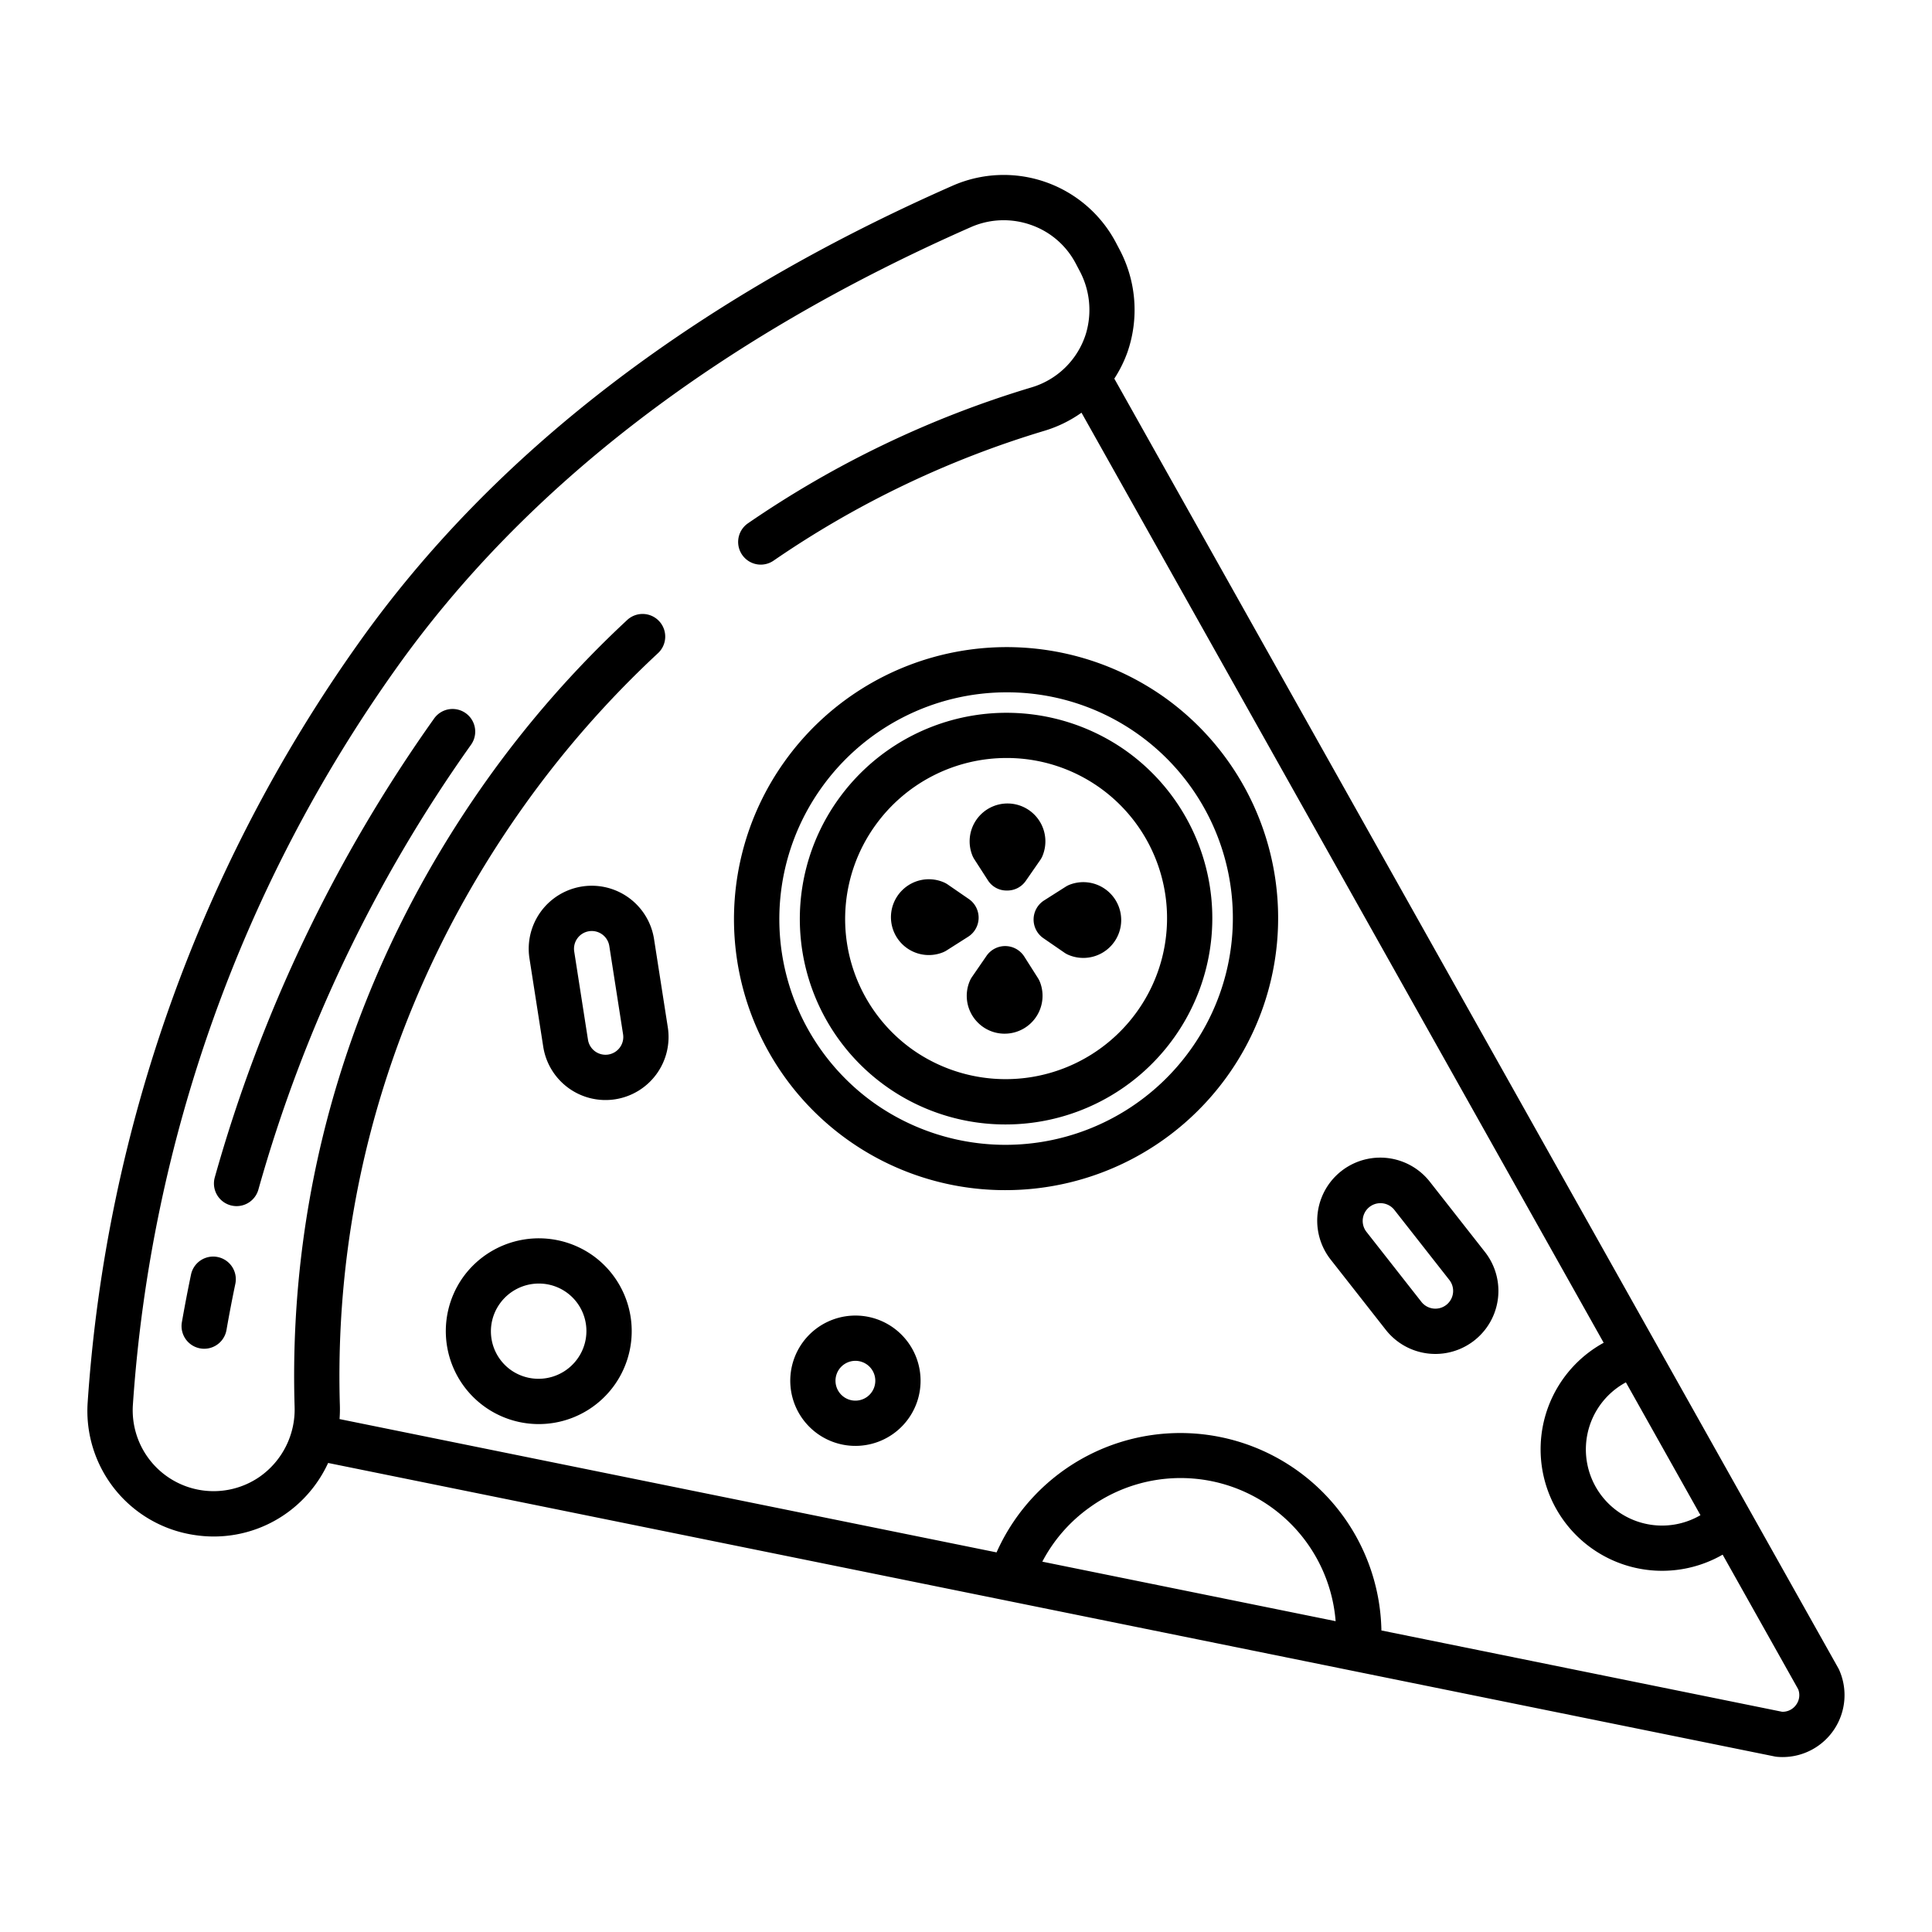 <svg id="Layer_1" height="512" viewBox="0 0 512 512" width="512" xmlns="http://www.w3.org/2000/svg" data-name="Layer 1"><path d="m157.01 332.659a24.723 24.723 0 0 0 -34.361 5.906 24.633 24.633 0 1 0 34.362-5.906zm-3.943 27.383a12.7 12.7 0 0 1 -17.653 3.048 12.584 12.584 0 0 1 -2.978-17.581 12.71 12.71 0 0 1 10.383-5.354 12.581 12.581 0 0 1 10.248 19.887z"/><path d="m487.424 442.593c-.076-.173-.162-.342-.254-.508l-191.865-341.742a33.756 33.756 0 0 0 3.427-6.858 34.162 34.162 0 0 0 -2.118-27.509l-.918-1.748a33.624 33.624 0 0 0 -43.246-15.016c-68.917 30.353-121.873 71.126-157.395 121.188a392.821 392.821 0 0 0 -71.819 201.2 33.25 33.25 0 0 0 28.133 35.168 33.66 33.66 0 0 0 5.291.42 33.2 33.2 0 0 0 21.964-8.3 33.652 33.652 0 0 0 8.334-11.188l383.323 77.775a6.227 6.227 0 0 0 .665.1c.5.044 1 .066 1.492.066a16.421 16.421 0 0 0 14.986-23.044zm-56.545-76.258 19.761 35.2c-.456.265-.922.516-1.4.747a20.186 20.186 0 0 1 -18.361-35.944zm-154.653 47.522a40.967 40.967 0 0 1 12.552-14.379 41.212 41.212 0 0 1 65.18 30.151zm199.774 37.92a4.368 4.368 0 0 1 -3.728 1.857l-106.184-21.544a53.3 53.3 0 0 0 -101.988-20.69l-174.117-35.331a34.417 34.417 0 0 0 .086-3.639c-1.694-56.56 15.1-111.38 48.554-158.532a265.785 265.785 0 0 1 35.671-40.724 6 6 0 1 0 -8.191-8.766 277.675 277.675 0 0 0 -37.266 42.546c-34.983 49.299-52.537 106.646-50.763 165.836a21.775 21.775 0 0 1 -9.355 18.632 21.438 21.438 0 0 1 -33.509-19.029 380.812 380.812 0 0 1 69.632-195.05c34.25-48.267 85.54-87.682 152.445-117.149a21.548 21.548 0 0 1 8.692-1.832 21.774 21.774 0 0 1 7.169 1.219 21.317 21.317 0 0 1 11.923 10.225l1 1.9a21.967 21.967 0 0 1 1.729 16.662 21.518 21.518 0 0 1 -14.455 14.3 269.189 269.189 0 0 0 -75.129 36.014 6.005 6.005 0 0 0 -.839 9.193 5.98 5.98 0 0 0 7.6.72 257.212 257.212 0 0 1 71.794-34.428 33.661 33.661 0 0 0 9.837-4.8l138.383 246.48a32.2 32.2 0 0 0 29.469 57.237q1.05-.507 2.056-1.087l20.023 35.667a4.311 4.311 0 0 1 -.539 4.113z"/><path d="m308.341 184.627a72.309 72.309 0 0 0 -100.5 17.292 71.809 71.809 0 0 0 58.5 113.48 72.289 72.289 0 0 0 59.065-30.44 71.844 71.844 0 0 0 -17.065-100.332zm7.279 93.388a60.29 60.29 0 0 1 -83.79 14.434 59.848 59.848 0 0 1 -14.2-83.586 60.286 60.286 0 0 1 49.26-25.389 59.828 59.828 0 0 1 48.73 94.541z"/><path d="m275.07 259.211-3.627-5.71a6 6 0 0 0 -10.006-.186l-3.837 5.571a6.057 6.057 0 0 0 -.559 1 10.012 10.012 0 0 0 1.974 10.98 9.977 9.977 0 0 0 7.043 3.071h.192a10.04 10.04 0 0 0 9.34-13.71 6.119 6.119 0 0 0 -.52-1.016z"/><path d="m258.18 227.668 3.628 5.63a5.833 5.833 0 0 0 4.953 2.7h.111a5.924 5.924 0 0 0 4.941-2.517l3.837-5.53a5.871 5.871 0 0 0 .558-.985 10.037 10.037 0 1 0 -18.548-.326 6.026 6.026 0 0 0 .52 1.028z"/><path d="m283.421 234.474a5.986 5.986 0 0 0 -1.021.526l-5.708 3.627a6 6 0 0 0 -.187 10l5.571 3.837a5.972 5.972 0 0 0 1 .558 10.04 10.04 0 1 0 .345-18.548z"/><path d="m259.345 243.3a6 6 0 0 0 -2.6-5.053l-5.571-3.836a6.088 6.088 0 0 0 -1-.559 10.01 10.01 0 0 0 -10.981 1.973 10.038 10.038 0 0 0 10.636 16.576 6.023 6.023 0 0 0 1.025-.521l5.709-3.627a6 6 0 0 0 2.782-4.953z"/><path d="m378.922 313.175a16.7 16.7 0 1 0 -26.283 20.625l14.608 18.616a16.705 16.705 0 1 0 26.284-20.625zm6.139 29.492a4.706 4.706 0 0 1 -8.373 2.342l-14.61-18.616a4.705 4.705 0 0 1 7.4-5.81l14.61 18.617a4.678 4.678 0 0 1 .973 3.467z"/><path d="m173.328 248.861a16.705 16.705 0 0 0 -33.011 5.149l3.647 23.381a16.705 16.705 0 0 0 33.011-5.149zm-9.058 28.73a4.706 4.706 0 0 1 -8.45-2.049l-3.646-23.382a4.705 4.705 0 0 1 9.3-1.45l3.646 23.382a4.676 4.676 0 0 1 -.85 3.499z"/><path d="m232.382 349.6a17.269 17.269 0 1 0 10.623 21.99 17.287 17.287 0 0 0 -10.623-21.99zm-.708 18.04a5.275 5.275 0 1 1 -3.241-6.709 5.276 5.276 0 0 1 3.241 6.706z"/><path d="m298.245 198.854a54.812 54.812 0 0 0 -76.181 13.106 54.443 54.443 0 0 0 44.349 86.032 54.8 54.8 0 0 0 44.773-23.073 54.472 54.472 0 0 0 -12.941-76.065zm3.154 69.121a42.8 42.8 0 0 1 -59.473 10.247 42.471 42.471 0 0 1 -10.075-59.322 42.8 42.8 0 0 1 34.966-18.023 42.458 42.458 0 0 1 34.583 67.098z"/><path d="m54.115 357.433a6.007 6.007 0 0 1 -5.915-7.033c.734-4.2 1.549-8.447 2.42-12.621a6 6 0 0 1 11.747 2.454c-.845 4.046-1.635 8.162-2.347 12.234a6 6 0 0 1 -5.905 4.966z"/><path d="m62.7 319.635a6 6 0 0 1 -5.779-7.623 393.413 393.413 0 0 1 58.134-121.612 6 6 0 0 1 9.786 6.945 381.467 381.467 0 0 0 -56.367 117.911 6 6 0 0 1 -5.774 4.379z"/></svg>